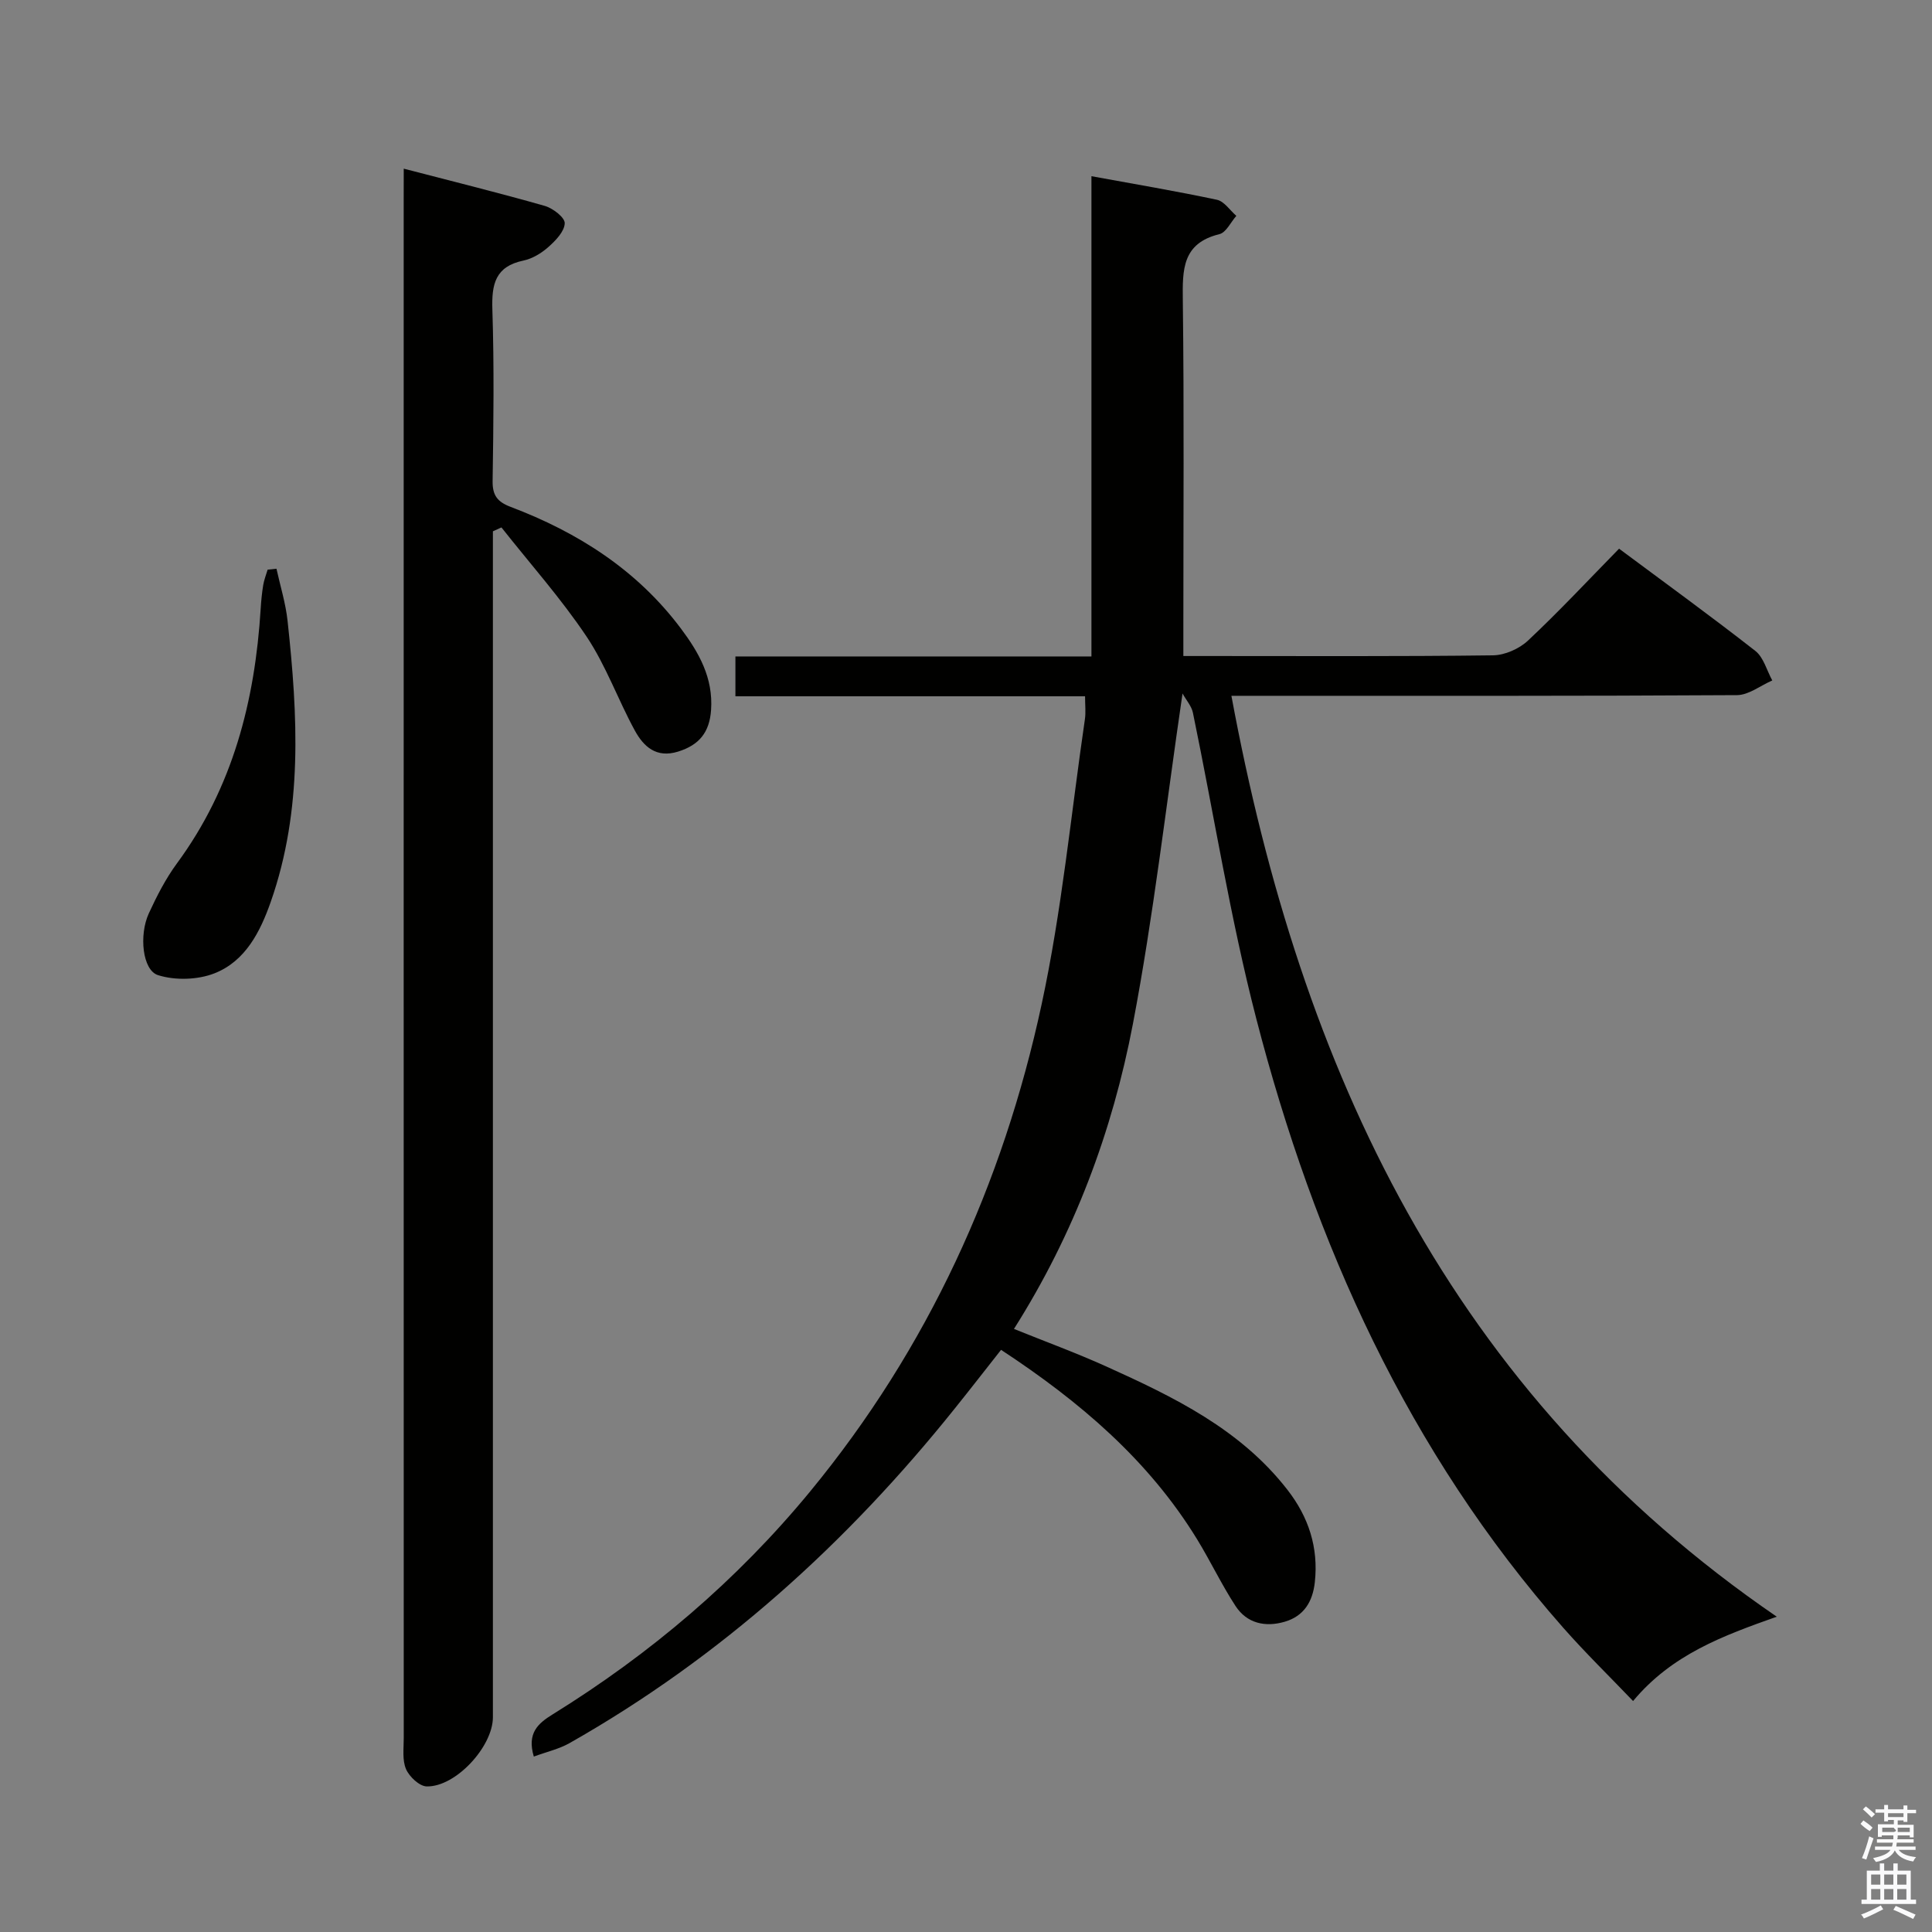 <svg enable-background="new 0 0 400 400" viewBox="0 0 400 400" xmlns="http://www.w3.org/2000/svg"><rect x="0" y="0" width="400" height="400" fill="#808080" stroke="none"/><path d="m385.2 377.6.6-.7c.6.4 1.3.9 1.9 1.5l-.6.7c-.8-.5-1.4-1-1.9-1.5zm.3 7.1c.6-1.4 1.1-2.9 1.5-4.5.3.1.6.3.9.4-.5 1.4-1 2.9-1.5 4.4zm.2-10.1.6-.6c.7.5 1.3 1.1 1.9 1.6l-.7.7c-.6-.6-1.2-1.2-1.8-1.7zm8.4-.8h.8v.9h1.8v.7h-1.8v1.8h-.8v-.3h-1.2v.9h3.3v2.6h-.8v-.4h-2.5c0 .3 0 .6-.1.8h3.4v.7h-3.5c0 .3-.1.6-.1.8h4v.7h-3.5c.7.9 1.9 1.3 3.6 1.5-.2.2-.4.5-.6.9-1.9-.3-3.2-1.1-3.8-2.3-.5 1.1-1.8 2-3.9 2.4-.2-.3-.4-.5-.6-.8 1.9-.4 3.1-.9 3.6-1.7h-3.2v-.7h3.5c.1-.2.1-.5.2-.8h-3.3v-.7h3.4c0-.2 0-.5 0-.8h-2.4v.3h-.8v-2.6h3.3v-.9h-1.2v.3h-.8v-1.8h-1.8v-.7h1.8v-.9h.8v.9h3.2zm-4.4 5.5h2.4c1-.3 0-.6 0-.9h-2.4zm1.2-3.1h3.2v-.8h-3.2zm4.4 2.2h-2.4v.9h2.5v-.9z" fill="#fafafb"/><path d="m389.2 385.8h.9v1.5h1.9v-1.5h.9v1.5h2.7v6h1.1v.9h-11.3v-.9h1.1v-6h2.7zm.2 8.7.5.8c-1.2.6-2.5 1.3-4 1.9-.2-.3-.3-.6-.6-.8 1.6-.6 3-1.3 4.1-1.9zm-2-4.3h1.9v-2.1h-1.9zm0 3.1h1.9v-2.2h-1.9zm2.7-3.1h1.9v-2.1h-1.9zm0 3.1h1.9v-2.2h-1.9zm2.4 1.3c1.4.6 2.7 1.2 4.1 1.8l-.5.9c-1.5-.7-2.8-1.4-4.1-1.9zm2.2-6.5h-1.9v2.1h1.9zm-1.9 5.2h1.9v-2.2h-1.9z" fill="#fafafb"/><g fill="#010100"><path d="m224.65 144.16c-24.24 0-48.16 0-72.39 0 0-2.86 0-5.25 0-8.25h73.71c0-33.33 0-66.07 0-99.43 9.08 1.66 17.57 3.09 25.98 4.88 1.51.32 2.69 2.18 4.02 3.33-1.16 1.31-2.11 3.45-3.51 3.79-7.7 1.89-7.65 7.34-7.57 13.69.28 22.49.11 44.99.11 67.49v6.16h5.11c19.66 0 39.33.11 58.99-.14 2.46-.03 5.44-1.35 7.26-3.06 6.43-6.03 12.45-12.49 18.85-19.02 9.68 7.2 19.08 14.02 28.22 21.17 1.71 1.34 2.36 4.04 3.5 6.11-2.44 1.06-4.87 3.02-7.31 3.04-32.83.2-65.65.14-98.48.14-1.82 0-3.63 0-6.19 0 14.35 77.43 45.29 144.36 112.91 190.66-11.15 3.95-21.72 7.82-29.75 17.46-4.91-5.13-9.86-9.96-14.43-15.14-32.18-36.51-51.55-79.61-63.59-126.17-5.39-20.84-8.74-42.2-13.11-63.31-.28-1.36-1.35-2.55-2.15-3.98-3.45 23.48-6.02 46.1-10.27 68.39-4.25 22.27-12.15 43.46-24.63 63.17 6.59 2.66 12.93 4.98 19.06 7.75 14 6.32 27.82 13 37.57 25.57 4.36 5.61 6.45 11.93 5.66 19.12-.44 4.04-2.27 7.02-6.22 8.18-4.02 1.18-7.84.36-10.2-3.26-2.9-4.44-5.18-9.28-7.95-13.8-10.05-16.4-24.28-28.52-40.59-39.23-3.22 4.08-6.34 8.11-9.53 12.08-22.38 27.96-48.53 51.6-79.79 69.33-2.18 1.24-4.74 1.81-7.42 2.8-1.46-4.9.92-6.89 3.89-8.73 20.25-12.54 38.17-27.75 53.34-46.18 24.37-29.62 39.88-63.59 47.9-100.8 4.19-19.41 6.08-39.32 8.96-59.01.22-1.42.04-2.9.04-4.8z"/><path d="m83.59 34.92c10.33 2.69 19.82 5.03 29.2 7.71 1.68.48 4.17 2.4 4.13 3.59-.05 1.69-1.87 3.58-3.36 4.9-1.45 1.29-3.33 2.44-5.2 2.83-5.82 1.22-6.59 4.88-6.42 10.13.38 11.81.23 23.65.05 35.47-.05 3 .98 4.35 3.72 5.39 13.94 5.28 26.17 13.06 35.25 25.17 3.75 5 6.72 10.22 6.26 16.88-.32 4.64-2.46 7.26-6.83 8.62-4.52 1.41-7.14-1.05-8.95-4.35-3.5-6.4-5.97-13.45-10-19.47-5.3-7.91-11.7-15.09-17.62-22.59-.59.27-1.18.53-1.77.8v5.67 239.86c0 6.07-7.68 14.45-13.7 14.33-1.5-.03-3.6-2-4.28-3.57-.81-1.86-.48-4.25-.48-6.41-.02-106.27-.01-212.55-.01-318.82.01-1.64.01-3.28.01-6.14z"/><path d="m57.24 117.75c.79 3.6 1.91 7.16 2.3 10.81 2.12 19.56 3.19 39.1-3.47 58.12-2.18 6.22-5.25 12.31-11.65 14.83-3.48 1.37-8.15 1.51-11.71.38-3.23-1.02-3.95-8.31-1.91-12.76 1.66-3.61 3.51-7.22 5.85-10.4 11.55-15.7 16.14-33.62 17.32-52.69.1-1.65.26-3.3.53-4.93.18-1.08.6-2.12.91-3.17.62-.06 1.22-.12 1.83-.19z"/></g></svg>